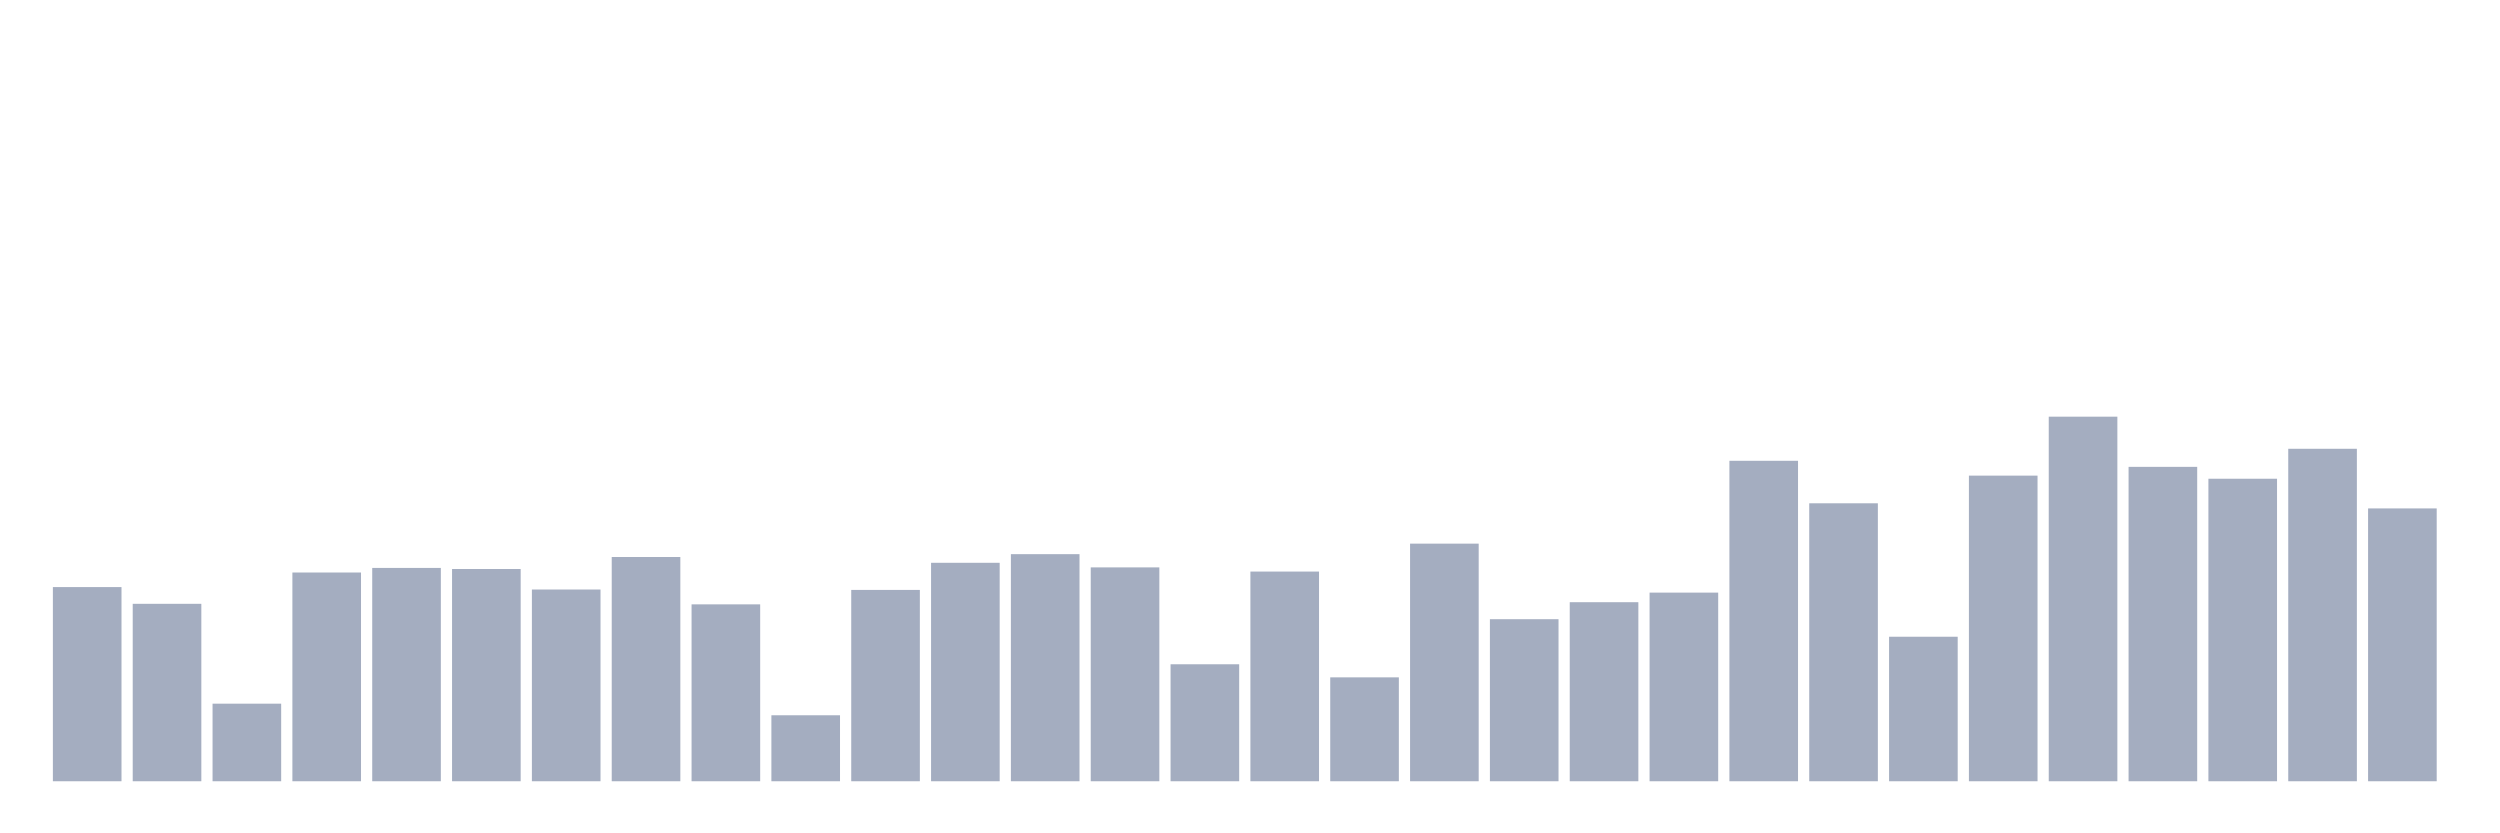 <svg xmlns="http://www.w3.org/2000/svg" viewBox="0 0 480 160"><g transform="translate(10,10)"><rect class="bar" x="0.153" width="13.175" y="102.72" height="37.28" fill="rgb(164,173,192)"></rect><rect class="bar" x="15.482" width="13.175" y="105.933" height="34.067" fill="rgb(164,173,192)"></rect><rect class="bar" x="30.81" width="13.175" y="125.104" height="14.896" fill="rgb(164,173,192)"></rect><rect class="bar" x="46.138" width="13.175" y="99.922" height="40.078" fill="rgb(164,173,192)"></rect><rect class="bar" x="61.466" width="13.175" y="99.041" height="40.959" fill="rgb(164,173,192)"></rect><rect class="bar" x="76.794" width="13.175" y="99.249" height="40.751" fill="rgb(164,173,192)"></rect><rect class="bar" x="92.123" width="13.175" y="103.187" height="36.813" fill="rgb(164,173,192)"></rect><rect class="bar" x="107.451" width="13.175" y="96.943" height="43.057" fill="rgb(164,173,192)"></rect><rect class="bar" x="122.779" width="13.175" y="106.036" height="33.964" fill="rgb(164,173,192)"></rect><rect class="bar" x="138.107" width="13.175" y="127.332" height="12.668" fill="rgb(164,173,192)"></rect><rect class="bar" x="153.436" width="13.175" y="103.264" height="36.736" fill="rgb(164,173,192)"></rect><rect class="bar" x="168.764" width="13.175" y="98.057" height="41.943" fill="rgb(164,173,192)"></rect><rect class="bar" x="184.092" width="13.175" y="96.399" height="43.601" fill="rgb(164,173,192)"></rect><rect class="bar" x="199.42" width="13.175" y="98.938" height="41.062" fill="rgb(164,173,192)"></rect><rect class="bar" x="214.748" width="13.175" y="117.539" height="22.461" fill="rgb(164,173,192)"></rect><rect class="bar" x="230.077" width="13.175" y="99.741" height="40.259" fill="rgb(164,173,192)"></rect><rect class="bar" x="245.405" width="13.175" y="120.052" height="19.948" fill="rgb(164,173,192)"></rect><rect class="bar" x="260.733" width="13.175" y="94.378" height="45.622" fill="rgb(164,173,192)"></rect><rect class="bar" x="276.061" width="13.175" y="108.886" height="31.114" fill="rgb(164,173,192)"></rect><rect class="bar" x="291.39" width="13.175" y="105.622" height="34.378" fill="rgb(164,173,192)"></rect><rect class="bar" x="306.718" width="13.175" y="103.782" height="36.218" fill="rgb(164,173,192)"></rect><rect class="bar" x="322.046" width="13.175" y="78.472" height="61.528" fill="rgb(164,173,192)"></rect><rect class="bar" x="337.374" width="13.175" y="86.632" height="53.368" fill="rgb(164,173,192)"></rect><rect class="bar" x="352.702" width="13.175" y="112.254" height="27.746" fill="rgb(164,173,192)"></rect><rect class="bar" x="368.031" width="13.175" y="81.321" height="58.679" fill="rgb(164,173,192)"></rect><rect class="bar" x="383.359" width="13.175" y="70" height="70" fill="rgb(164,173,192)"></rect><rect class="bar" x="398.687" width="13.175" y="79.637" height="60.363" fill="rgb(164,173,192)"></rect><rect class="bar" x="414.015" width="13.175" y="81.917" height="58.083" fill="rgb(164,173,192)"></rect><rect class="bar" x="429.344" width="13.175" y="76.166" height="63.834" fill="rgb(164,173,192)"></rect><rect class="bar" x="444.672" width="13.175" y="87.617" height="52.383" fill="rgb(164,173,192)"></rect></g></svg>